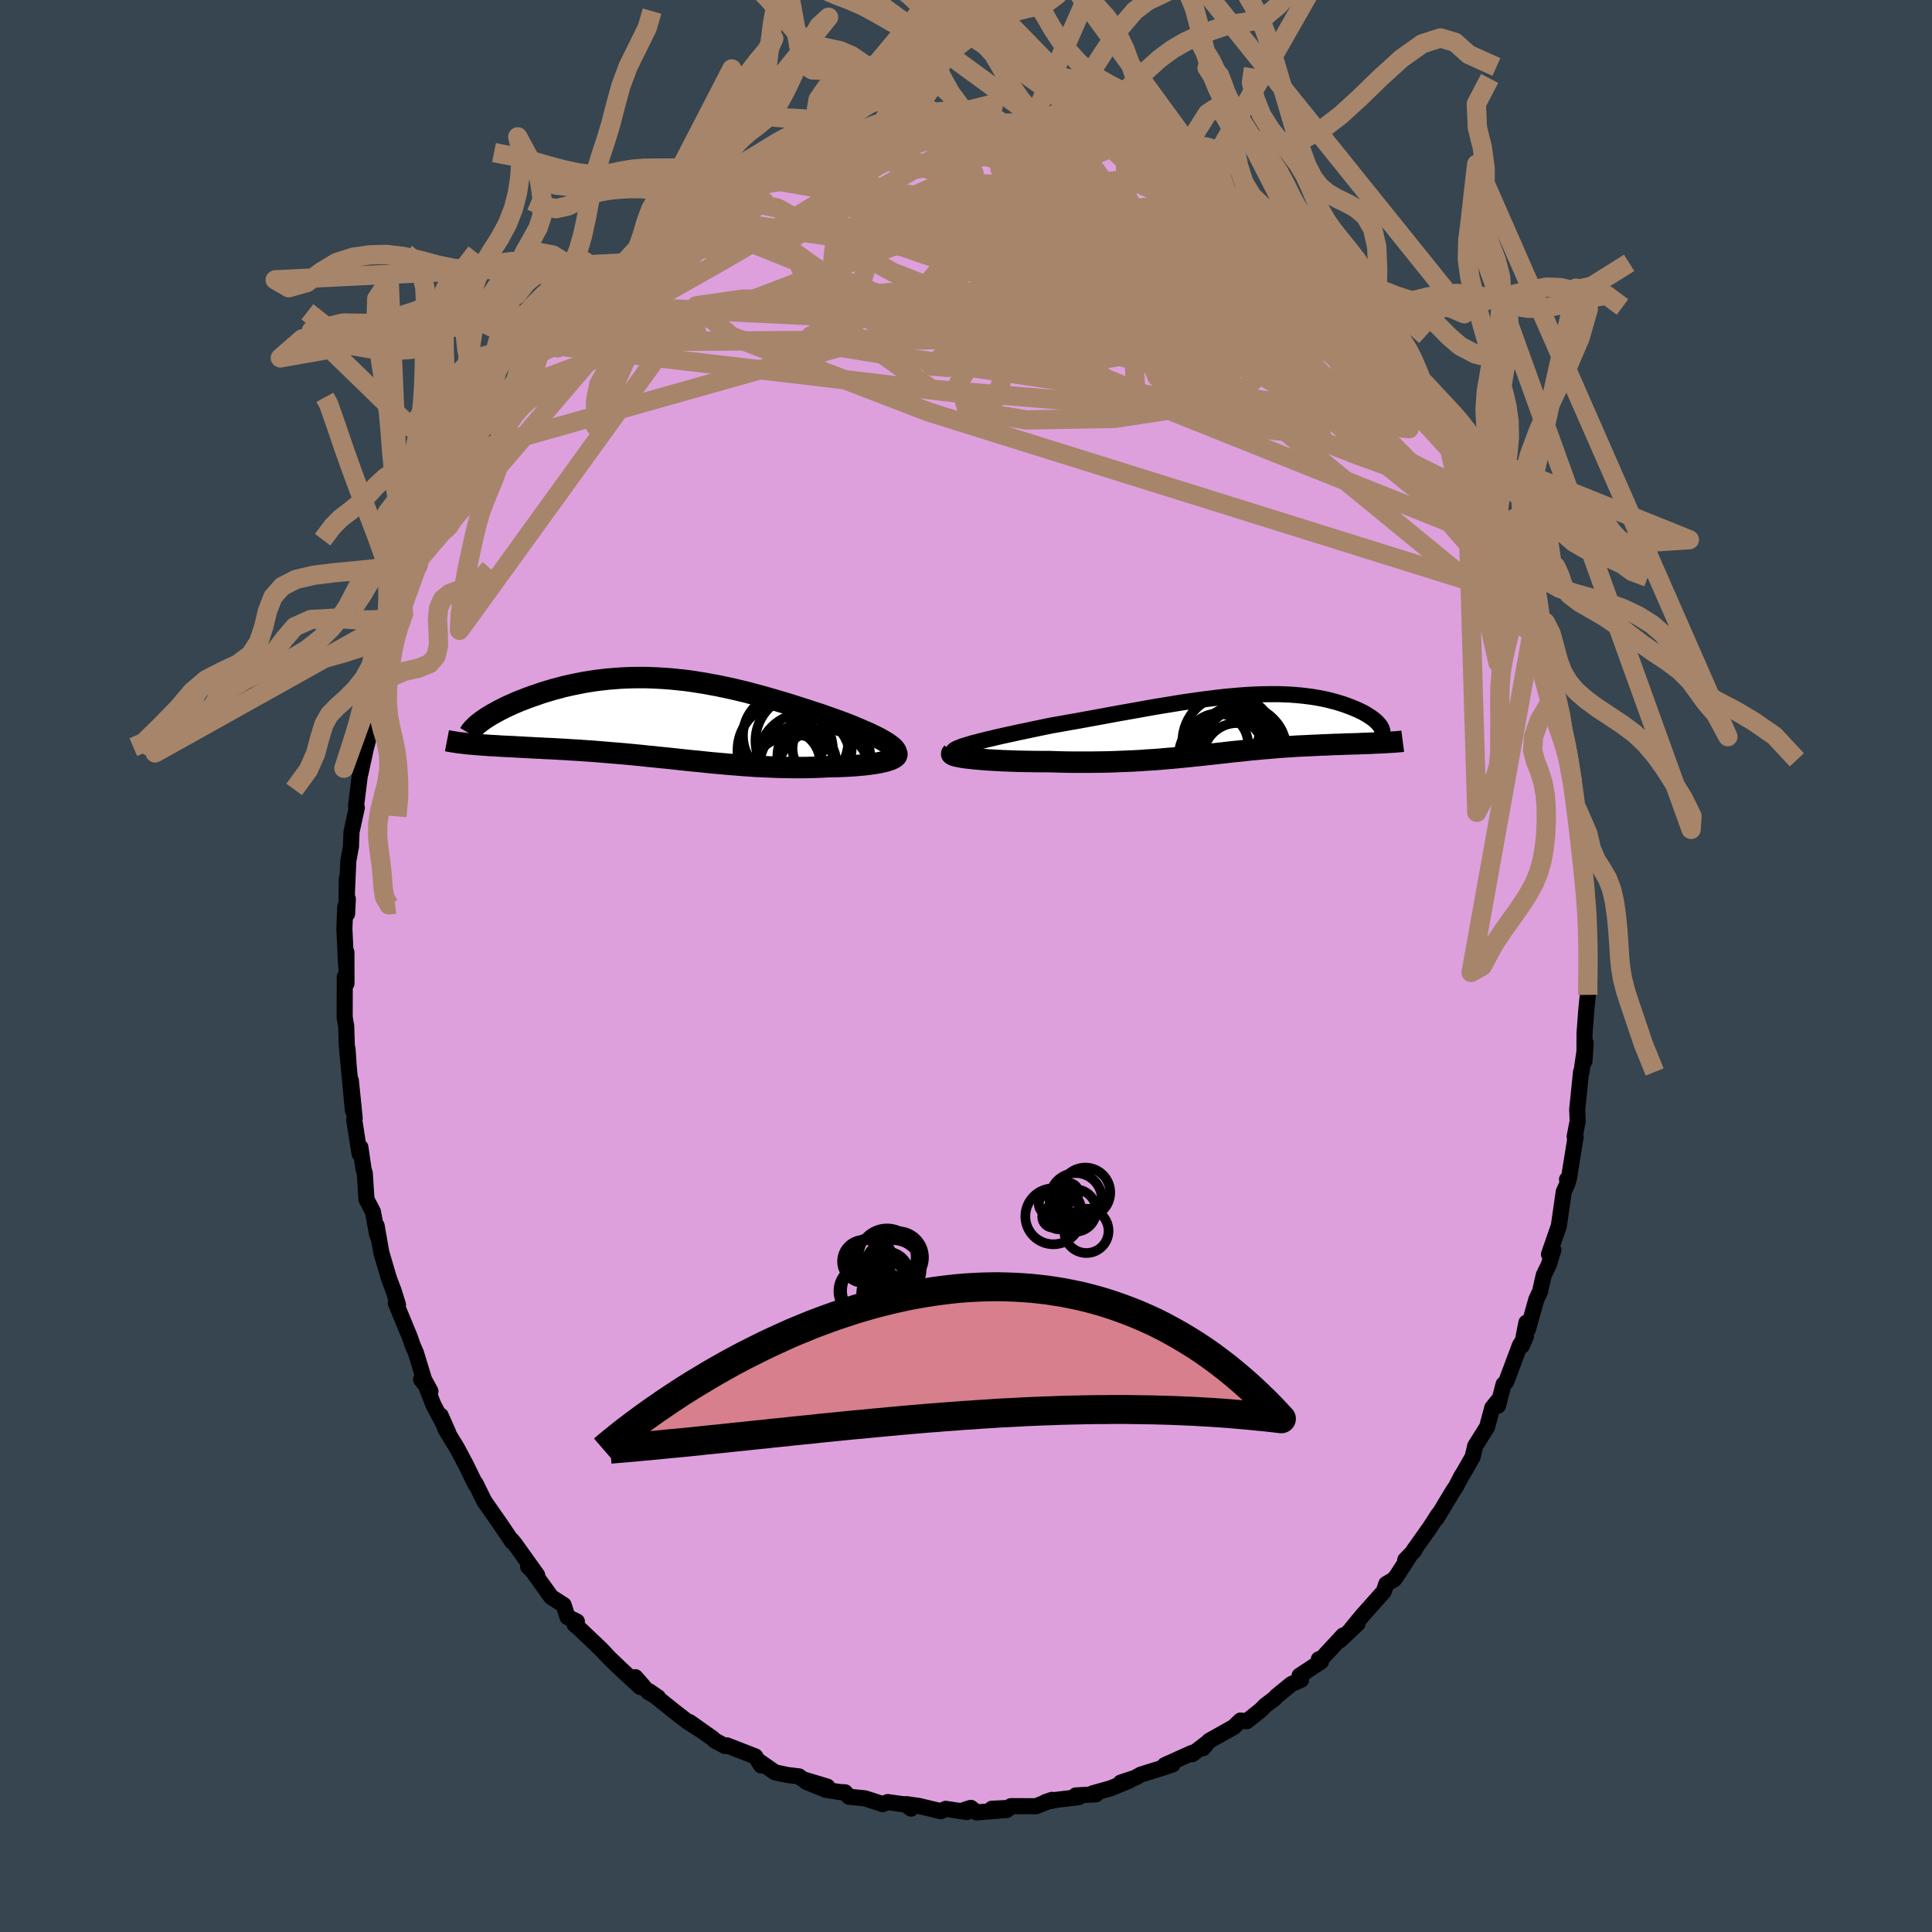 <svg xmlns="http://www.w3.org/2000/svg" width="500" height="500" viewBox="-100 -100 200 200"><defs><clipPath id="c"><path d="m23.39 2.62-.27-.17-.29-.17-.32-.18-.35-.18-.38-.18-.39-.19-.42-.18-.44-.19-.45-.19-.47-.2-.49-.19-.5-.19-.52-.19-.53-.19-.54-.19-.66-.23-.68-.22L15-.84l-.69-.22-.69-.22-.71-.22-.7-.21-.71-.21-.71-.2-.71-.2-.72-.19-.71-.19-.71-.17-.72-.17-.71-.15-.71-.15-.71-.13-.7-.13-.7-.11-.7-.11-.7-.09-.69-.07-.68-.07-.68-.05-.68-.04-.67-.03-.66-.02h-.66l-.65.01-.64.02-.63.03-.62.05-.62.05-.61.07-.59.07-.59.09-.58.09-.56.11-.56.11-.54.12-.53.12-.52.14-.5.13-.5.15-.48.14-.46.15-.45.16-.44.15-.42.15-.4.16-.4.15-.38.16-.36.16-.36.16-.34.16-.32.16-.32.16-.29.16-.29.16-.27.15-.26.16-.24.15-.22.15-.22.15-1.01 2.43.33.03.34.03.35.03.37.02.37.03.39.02.39.02.41.03.42.02.43.02.44.02.45.03.45.02.47.03.47.02.49.03.5.02.51.03.52.02.53.03.54.03.55.03.56.04.56.03.58.04.58.04.59.04.59.05.6.05.61.05.61.05.61.05.62.06.63.06.63.06.63.07.64.06.64.07.64.06.65.07.65.07.65.07.65.07.66.06.66.07.66.07.67.06.67.06.67.06.67.05.67.06.68.04.67.05.68.03.68.03.68.03.68.02.67.01.68.01h.68l.67-.01.67-.02.67-.02.66-.04.52-.01.51-.01.5-.02.49-.02.47-.03.47-.03.44-.04.44-.04.41-.05.39-.05.37-.06.35-.06.33-.07.3-.07.27-.08"/></clipPath><clipPath id="b"><path d="m-27.13 2.07.39-.12.44-.11.46-.12.5-.13.52-.12.54-.13.57-.13.59-.13.61-.13.62-.14.64-.13.65-.14.67-.14.67-.14.69-.14.86-.15.88-.16.87-.15.87-.16.88-.16.87-.16.87-.16.86-.16.85-.15.85-.15.84-.15.83-.15.82-.14.81-.13.79-.13.79-.13.77-.11.76-.11.74-.1.73-.09.72-.09.7-.08.68-.06.67-.06.65-.05.64-.04.63-.03.6-.02.6-.01h1.13l.55.02.52.02.52.04.49.04.48.05.47.06.45.06.43.07.42.08.41.08.39.09.37.1.36.09.35.11.33.1.32.11.3.11.29.11.27.11.26.11.25.11.24.12.23.11.21.12.2.12.19.12.17.11.17.12.15.12.14.11.13.12.11.11.11.12-.13 1.98-.3.01-.32.02-.32.01-.33.01-.34.01-.34.02-.35.01-.36.01-.36.01-.37.01-.37.02-.38.01-.39.01-.39.02-.39.02-.4.01-.41.02-.42.02-.42.02-.43.02-.44.02-.44.02-.44.03-.45.03-.46.03-.46.03-.46.04-.47.04-.47.04-.48.04-.49.05-.49.04-.49.05-.5.06-.51.05-.51.05-.52.06-.53.06-.53.06-.55.06-.55.06-.57.06-.57.06-.59.06-.59.06-.61.06-.62.06-.64.05-.65.06-.66.05-.68.04-.69.05-.71.04-.72.03-.74.03-.75.03-.77.02-.78.01-.79.01h-1.63l-.83-.01-.84-.02-.85-.03h-1.24l-.62-.01-.61-.01-.61-.01-.59-.02-.58-.02-.57-.02-.56-.03-.54-.03-.51-.03-.5-.04-.47-.04-.45-.04-.42-.05"/></clipPath><filter id="a"><feTurbulence baseFrequency=".05" numOctaves="3" result="noise" type="noise"/><feDisplacementMap in="SourceGraphic" in2="noise" scale="2"/></filter></defs><rect width="100%" height="100%" x="-100" y="-100" fill="#36454F"/><path fill="plum" stroke="#000" stroke-linejoin="round" stroke-width="1.667" d="m64.34.75.11.07-.13 1.03.05 1.14-.15 1.48-.19 2.52-.01 2.86.13-1.87-.45 3.08-.03-.1-.31 3.04-.09.84.05 1.2-.31 1.62.1.01-.67 4.17-.22.25.23-.25-.2.71-.37.81-.51 3.55-1.02 2.93.45-.44-.47 1.53-.52 1.07-.39 1.71-.38.81-.87 3.09-.16-.69-.47 2.4.43-1.01-.63.95-1.42 3.79-.27.25-.58 2.22.13-.68-.72.89-.54 2-1.23 1.96-.26 1.12-.82 1.44-.37.61-.54 1.04-.28.41-1.73 2.87.2-.42-.9 1.39-1.68 2.37.08-.01-.94.97.42-.36-1.2 1.86-.37.51-.81.48-.27.79-2.2 2.47-1.16 1.41.66-.57-1.85 1.75.36-.52-2.47 2.66-.06-.19.23.23-2.22 1.47.16.42-1 .44-1.57 1.28-.15.19-.99.75-.47.48-1.45 1.15-.64-.07-.7.67-2.55 1.43-.63.76.41-.54-1.52 1.16.01-.15-2.85 1.28.8-.07-1.32.44-1.98.62-.59.33-1.48.49.9-.2-1.94.79-1.88.53.35.1-2.08.11.31.18-2.27.27-1.19.24.69-.23-1.66.66-2.59-.01-.14.18-1.84.09 1.54.13-3.12.25-.6-.47-.65.2.24.23-2.19-.33-.51.24-2.27-.54-1.31-.19.5.47-.55-.42-1.86-.26-.52.21-1.85-.6-1.64-.16-.41-.46-.57-.03-1.43-.23-2.01-.82 2.17.49-2.55-.77-.38-.29-1.18-.14-1.31-.28-1.49-1.04.07.33-.62-.94-2.93-1.14-.19.07-1.08-.58-.19-.2-2.41-1.7 1.17.83-1.34-.85-1.41-1.09-2.58-2.07.9.62-1-.54-1.35-1.55.51 1.02-2.01-1.86-.07-.07-1.14-1.09-.79-.85-2.44-2.32-.34-.27.23-.32-.28-.14-.69-.32-.4-1.25-1.29-.83-2.1-2.93-.29-.21.94.88-2.3-3.22-.33-.4.03.15-.74-1.11-.43-.64-1.7-2.43-.91-1.85.01.13-.33-.66-.66-1.36-.94-1.77-1.18-1.92-.51-1.44.81 1.84-1.57-2.97-1.15-2.95.85 1.56-.97-1.22.33.07-.86-2.82-.33-.75-.32-.92-1.44-3.49.23.18-.45-1.44-.49-1.3-.58-1.97-.2-.67-.49-2.8.17 1.22-.12-.31-.43-2.35-.67-1.29-.18-2.73-.12-.37-.33-2.29-.09.67-.55-3.51.05-.15-.4-3.92.21 3.1-.63-6.69.08.35.09 1.35-.17-1.82-.06-1.91-.16-.94.01-4.16.18.67-.01-3.24-.03 1.41-.18-3.83.09-2.3.27-.78-.08 1.53-.03-3.61-.02 2.13.18-4.01.28-1.52v-.23l.05-1.25.55-2.51-.08-.2.39-3.13.06-.2.56-2.58.72-2.75-.18.38.07.22.13-1.61.15-1.33 1.18-3.48.24-.89.02-.85.42-.7.34-1.01.8-1.89-.02-.92.45-.97.44-2.12.59-.77.14-.15.34-1.13.94-1.65.48-1.7v.05l1.16-2.89-.06.97 1.33-3.44.55-.4-.47.71 1.73-2.62.51-1.2.63-.5 1.04-2.45.4-.74.33-.38 1.68-2.43-.8 1.54.8-1.45.68-1.18 1.39-1.83.33-.28.07-.24 2.09-1.98 1.86-1.92-.18-.12.38-.78.53-.35.72-.95.12.28 3.2-2.86-.49.49 1.1-.72-.47-.13 2.53-1.93-.59.31 1.47-1.34.24.01 1.58-1.16.97-.79 2.01-1.22.25-.12.87-.82 2.09-.88.59-.24 1.03-.37.18-.19 2.24-.97-.73-.09 1.79-.42.76-.29.69-.25 1.35-.39-1.01.28 2.42-1.02.39-.2 1.2.11 1.07-.46 1.53-.22.96-.54.51.06 3.13-.47-.73.26 1.61-.49.5.29 2.05-.34-.68.17 1.28.08 1.2.05 2.9-.11.42-.22-.75-.02.82.18 2.43.08.36.14 2.44.45-2.14-.5 2.87.53-.05.34 2.23.26.53.35.52-.03 1.49.22 2.32.77.94.46-1.28-.58 1.84.79 1.43.47 1.31.87.47.3.94.24 2.33 1.01-1.84-.56 2.45 1.35.72.09-.43-.28 1.87 1.2-.53-.02 1.75.77 2.45 1.64.64.65.32.59.67.5 1.45.87.31.5.08-.36 1.53 1.17.47 1.05 1.64 1.48-.35-.4 2.8 2.52-.79-.6 1.8 2.22.68.76.61.79 1.27 1.79.24-.52-.03.66 1.23 1.1.99 1.52.57 1.23.69 1.29 1.86 1.86-.62-.71.78 1.87.53.45.56.92 1.04 1.82.73 1.25.09.45.47.84 1.12 1.93-.33.65 1.1 1.72-.22-.5.72 1.16 1.22 3.17 1.07 2.78-.5-1.07.83 1.65.73 2.2-.77-1.29.97 2.27.27.98.9 2.97-.36-1.06.97 3.44.4 1.16-.42-1.26.5 2.05.62 2.88.21.77.29.52-.16.2.48 3.27.04-.13.54 3.3-.1-.65.46 4.16-.07.21.25 2.55-.07-1.25.23 2.37.3 1.16-.04-.1.08 3.6.09 1.33-.02.2-.09 2.88.11.07" filter="url(#a)"/><path fill="#fff" d="m-27.13 2.07.39-.12.44-.11.46-.12.5-.13.52-.12.54-.13.57-.13.59-.13.61-.13.62-.14.64-.13.65-.14.67-.14.67-.14.69-.14.86-.15.88-.16.87-.15.87-.16.88-.16.87-.16.87-.16.86-.16.85-.15.85-.15.84-.15.83-.15.82-.14.81-.13.79-.13.79-.13.77-.11.76-.11.74-.1.73-.09.72-.09.7-.08.68-.06.67-.06.65-.05.64-.04.63-.03.6-.02.6-.01h1.13l.55.02.52.02.52.04.49.04.48.05.47.06.45.06.43.07.42.08.41.08.39.09.37.1.36.09.35.11.33.1.32.11.3.11.29.11.27.11.26.11.25.11.24.12.23.11.21.12.2.12.19.12.17.11.17.12.15.12.14.11.13.12.11.11.11.12-.13 1.98-.3.01-.32.02-.32.01-.33.01-.34.01-.34.02-.35.01-.36.01-.36.01-.37.01-.37.02-.38.01-.39.01-.39.02-.39.02-.4.01-.41.02-.42.02-.42.02-.43.02-.44.02-.44.02-.44.03-.45.03-.46.03-.46.03-.46.04-.47.04-.47.04-.48.04-.49.05-.49.04-.49.05-.5.06-.51.05-.51.05-.52.06-.53.06-.53.06-.55.06-.55.06-.57.06-.57.06-.59.06-.59.06-.61.06-.62.06-.64.05-.65.06-.66.05-.68.04-.69.05-.71.04-.72.03-.74.03-.75.03-.77.02-.78.01-.79.01h-1.63l-.83-.01-.84-.02-.85-.03h-1.24l-.62-.01-.61-.01-.61-.01-.59-.02-.58-.02-.57-.02-.56-.03-.54-.03-.51-.03-.5-.04-.47-.04-.45-.04-.42-.05" filter="url(#a)" transform="translate(27.43 -25.02)"/><path fill="#fff" d="m23.39 2.62-.27-.17-.29-.17-.32-.18-.35-.18-.38-.18-.39-.19-.42-.18-.44-.19-.45-.19-.47-.2-.49-.19-.5-.19-.52-.19-.53-.19-.54-.19-.66-.23-.68-.22L15-.84l-.69-.22-.69-.22-.71-.22-.7-.21-.71-.21-.71-.2-.71-.2-.72-.19-.71-.19-.71-.17-.72-.17-.71-.15-.71-.15-.71-.13-.7-.13-.7-.11-.7-.11-.7-.09-.69-.07-.68-.07-.68-.05-.68-.04-.67-.03-.66-.02h-.66l-.65.01-.64.02-.63.03-.62.05-.62.05-.61.07-.59.07-.59.09-.58.09-.56.11-.56.11-.54.12-.53.12-.52.14-.5.13-.5.15-.48.14-.46.15-.45.16-.44.15-.42.15-.4.16-.4.15-.38.16-.36.16-.36.16-.34.16-.32.16-.32.16-.29.16-.29.16-.27.15-.26.16-.24.15-.22.15-.22.15-1.01 2.43.33.03.34.03.35.03.37.02.37.03.39.02.39.02.41.03.42.02.43.02.44.02.45.03.45.02.47.03.47.02.49.03.5.02.51.03.52.02.53.03.54.03.55.03.56.04.56.03.58.04.58.04.59.04.59.05.6.05.61.05.61.05.61.05.62.06.63.06.63.06.63.07.64.06.64.07.64.06.65.07.65.07.65.07.65.07.66.06.66.07.66.07.67.06.67.06.67.06.67.05.67.06.68.04.67.05.68.03.68.03.68.03.68.02.67.01.68.01h.68l.67-.01.67-.02.67-.02.66-.04.52-.01.51-.01.5-.02.49-.02.47-.03.47-.03.44-.04.44-.04.41-.05.39-.05.37-.06.35-.06.33-.07.3-.07.27-.08" filter="url(#a)" transform="translate(-31.48 -25.67)"/><g fill="none" stroke="#000" transform="translate(27.43 -25.02)"><path stroke-linejoin="round" stroke-width="1.667" d="m-28.63 2.99-.1-.07-.04-.08.03-.08.08-.09.14-.09.18-.09.24-.1.28-.11.32-.1.37-.11.39-.12.44-.11.46-.12.5-.13.52-.12.54-.13.57-.13.59-.13.61-.13.62-.14.64-.13.65-.14.67-.14.67-.14.69-.14.86-.15.88-.16.87-.15.87-.16.88-.16.87-.16.87-.16.86-.16.85-.15.85-.15.84-.15.83-.15.82-.14.81-.13.79-.13.79-.13.77-.11.76-.11.74-.1.73-.09.72-.09.7-.08.68-.06.67-.06.65-.05.64-.04.63-.03.6-.02.6-.01h1.13l.55.02.52.02.52.04.49.04.48.05.47.06.45.06.43.07.42.08.41.08.39.09.37.1.36.09.35.11.33.1.32.11.3.11.29.11.27.11.26.11.25.11.24.12.23.11.21.12.2.12.19.12.17.11.17.12.15.12.14.11.13.12.11.11.11.12.09.11.08.1.07.11.05.1.05.11.03.09.03.1.01.1v.09l-.01.09" filter="url(#a)"/><path stroke-linejoin="round" stroke-width="2.222" d="m-28.85 2.97-.06.06v.06l.06.05.12.06.17.06.22.05.26.05.31.06.35.05.38.04.42.05.45.04.47.04.5.04.51.03.54.03.56.03.57.02.58.02.59.02.61.01.61.01.62.01h1.24l.85.03.84.02.83.01h1.63l.79-.01.78-.01.77-.02.75-.03.74-.03.72-.03.71-.04.69-.05.68-.04.66-.05.65-.06.64-.05.62-.06.61-.06.59-.06.59-.06.57-.06.57-.06.55-.06.55-.06.53-.06.53-.06.52-.06.51-.05.51-.05.5-.06.49-.05.49-.04.49-.05.48-.04.47-.04.47-.04.46-.04.46-.03.46-.03.45-.03.44-.03.44-.02.44-.02.43-.02.42-.02.42-.02.41-.02.4-.01.39-.02.39-.02.39-.01.38-.01.37-.02.37-.01.36-.01.36-.01.35-.01.34-.02.34-.01.33-.01.32-.01.32-.02.3-.01.3-.01.3-.02.28-.01.28-.02.26-.02.26-.01.25-.02.25-.02.23-.02.23-.03" filter="url(#a)"/><circle cx="-.917" cy="3.415" r="4.508" clip-path="url(#b)" filter="url(#a)"/><circle cx="-1.392" cy="2.055" r="3.168" clip-path="url(#b)" filter="url(#a)"/><circle cx=".398" cy="3" r="4.432" clip-path="url(#b)" filter="url(#a)"/><circle cx="-.107" cy="2.285" r="3.782" clip-path="url(#b)" filter="url(#a)"/><circle cx="-.197" cy="1.79" r="4.83" clip-path="url(#b)" filter="url(#a)"/><circle cx="-.732" cy=".555" r="3.706" clip-path="url(#b)" filter="url(#a)"/><circle cx="1.018" cy="2.575" r="4.602" clip-path="url(#b)" filter="url(#a)"/><circle cx=".633" cy="3.38" r="3.512" clip-path="url(#b)" filter="url(#a)"/><circle cx=".308" cy="1.995" r="3.362" clip-path="url(#b)" filter="url(#a)"/><circle cx="1.418" cy="2.535" r="4.298" clip-path="url(#b)" filter="url(#a)"/></g><g fill="none" stroke="#000" transform="translate(-31.48 -25.67)"><path stroke-linejoin="round" stroke-width="2.222" d="m23.96 4.01.15-.11.1-.12.04-.12v-.13l-.04-.14-.09-.14-.13-.15-.16-.15-.21-.16-.23-.17-.27-.17-.29-.17-.32-.18-.35-.18-.38-.18-.39-.19-.42-.18-.44-.19-.45-.19-.47-.2-.49-.19-.5-.19-.52-.19-.53-.19-.54-.19-.66-.23-.68-.22L15-.84l-.69-.22-.69-.22-.71-.22-.7-.21-.71-.21-.71-.2-.71-.2-.72-.19-.71-.19-.71-.17-.72-.17-.71-.15-.71-.15-.71-.13-.7-.13-.7-.11-.7-.11-.7-.09-.69-.07-.68-.07-.68-.05-.68-.04-.67-.03-.66-.02h-.66l-.65.01-.64.02-.63.03-.62.05-.62.05-.61.07-.59.07-.59.09-.58.09-.56.11-.56.11-.54.12-.53.12-.52.14-.5.13-.5.15-.48.14-.46.15-.45.16-.44.15-.42.15-.4.16-.4.15-.38.16-.36.16-.36.16-.34.16-.32.16-.32.16-.29.16-.29.16-.27.15-.26.16-.24.15-.22.15-.22.15-.2.15-.18.14-.17.14-.15.14-.14.14-.13.13-.11.13-.1.12-.08.12-.07.12" filter="url(#a)"/><path stroke-linejoin="round" stroke-width="2.222" d="m24.08 3.4.13.11.08.12.04.11-.02.11-.05.1-.1.1-.14.09-.17.09-.21.09-.24.08-.27.08-.3.07-.33.07-.35.06-.37.06-.39.05-.41.05-.44.04-.44.04-.47.03-.47.03-.49.02-.5.02-.51.01-.52.01-.66.04-.67.02-.67.02-.67.01h-.68l-.68-.01-.67-.01-.68-.02-.68-.03-.68-.03L9.72 5l-.67-.05-.68-.04-.67-.06-.67-.05-.67-.06-.67-.06-.67-.06-.66-.07-.66-.07-.66-.06-.65-.07-.65-.07-.65-.07-.65-.07-.64-.06-.64-.07-.64-.06-.63-.07-.63-.06-.63-.06-.62-.06-.61-.05-.61-.05-.61-.05-.6-.05-.59-.05-.59-.04-.58-.04-.58-.04-.56-.03-.56-.04-.55-.03-.54-.03-.53-.03-.52-.02-.51-.03-.5-.02-.49-.03-.47-.02-.47-.03-.45-.02-.45-.03-.44-.02-.43-.02-.42-.02-.41-.03-.39-.02-.39-.02-.37-.03-.37-.02-.35-.03-.34-.03-.33-.03-.32-.02-.31-.03-.29-.04-.28-.03-.27-.03-.26-.04-.25-.04-.24-.04-.22-.04-.21-.04" filter="url(#a)"/><circle cx="12.764" cy="3.354" r="4.94" clip-path="url(#c)" filter="url(#a)"/><circle cx="13.029" cy="4.599" r="3.338" clip-path="url(#c)" filter="url(#a)"/><circle cx="12.684" cy="1.829" r="4.296" clip-path="url(#c)" filter="url(#a)"/><circle cx="16.754" cy="6.014" r="4.896" clip-path="url(#c)" filter="url(#a)"/><circle cx="13.779" cy="6.684" r="4.928" clip-path="url(#c)" filter="url(#a)"/><circle cx="14.739" cy="4.284" r="4.768" clip-path="url(#c)" filter="url(#a)"/><circle cx="14.489" cy="2.364" r="4.802" clip-path="url(#c)" filter="url(#a)"/><circle cx="16.759" cy="4.064" r="4.81" clip-path="url(#c)" filter="url(#a)"/><circle cx="14.114" cy="4.804" r="3.968" clip-path="url(#c)" filter="url(#a)"/><circle cx="16.584" cy="3.174" r="3.064" clip-path="url(#c)" filter="url(#a)"/></g><g fill="none" stroke="#A7856A" stroke-linejoin="round" stroke-width="2"><path d="m34.31-74.28 1.23 1.16 1.11 1.24 1.12 1.26 1.17 1.31 1.19 1.36 1.18 1.4 1.14 1.4 1.07 1.33.97 1.22.85 1.06.73.89.6.74.48.6.35.46.18.24-.08-.12-.39-.61-.71-1.18M-8.84-86.83l1-.04 1-.04.66.05.37.16.13.27-.11.4-.35.53-.59.67-.87.8-1.21.94L-10.4-82l-2.01 1.28-2.44 1.5-2.9 1.76-3.39 2.05-3.93 2.3-4.46 2.53-4.96 2.77-5.5 3.16" filter="url(#a)"/><path d="M43.97-63.5h.27l.56.71.79 1.15.9 1.34.91 1.36.83 1.25.7 1.04.53.8.37.56.2.32.06.1-.12-.18-.38-.55-.75-1.08-1.12-1.74m4.82 7.66.03.45-.21.41-.66.16-1.18-.26-1.72-.73-2.26-1.13-2.86-1.5-3.52-1.93-4.24-2.49-5-3.17-5.79-3.89-6.61-4.59-7.42-5.26-8.09-5.9" filter="url(#a)"/><path d="m44.18-63.36.86 1.07.27.97-.27.75-.79.46-1.38.12-1.97-.2-2.57-.48-3.16-.72-3.76-.95-4.4-1.21-5.08-1.49-5.81-1.79-6.54-2.13-7.32-2.45-8.13-2.8-9.08-3.14" filter="url(#a)"/><path d="m54.22-47.54-.03.71.07.55-.04.45-.19.43-.43.27-.75-.06-1.14-.51-1.55-1-1.97-1.45-2.39-1.87-2.79-2.25-3.2-2.64-3.62-3.07-4.05-3.54-4.48-4.06-4.95-4.62-5.52-5.2-6.3-5.76m-34.19-.41.71-.28.85-.36.95-.43.98-.45.98-.42.93-.38.88-.33.78-.3.69-.25.58-.22.5-.17.4-.13.29-.06.14-.01-.05.07-.29.15-.58.26-.89.37-1.25.51-1.64.64-1.99.75m7.93-3 1.13-.38 1.16-.32 1.11-.26 1.05-.2.91-.14.75-.08.56-.02.36.04.19.08.02.14-.15.19-.37.23-.64.27-.96.34-1.32.41-1.68.51-2.01.61-2.38.7-2.84.76-3.47.87m37.06-3.04 1.67.74 1.54.8 1.46.84 1.41.87 1.39.89 1.37.91 1.34.91 1.32.91 1.31.93 1.29.92 1.28.92 1.23.89 1.17.82 1.04.71.83.55.56.35.27.12-.02-.1-.28-.4" filter="url(#a)"/><path d="m52.54-50.76-.03.45-.41.42-.97.19-1.64-.21-2.33-.65-3.01-1.02-3.72-1.35-4.45-1.73-5.27-2.22-6.12-2.84-7.04-3.5-7.99-4.13L.6-72.09l-9.8-5.31m-2.13-8.67 1.37-.25 1.41-.2 1.57-.11 1.68-.04 1.72.04 1.73.08 1.75.12 1.76.16 1.77.17 1.76.16 1.7.14 1.57.1 1.38.06 1.18.05 1.02.05.87.06.56.01-.07-.12m28.01 18.75.42.67-.02.55-.6.26-1.22-.02-1.83-.21-2.43-.34-3.05-.51-3.74-.73-4.48-1.06-5.3-1.45-6.2-1.88-7.11-2.27-8.01-2.62-8.93-2.91" filter="url(#a)"/><path d="m14.1-85.55 20.36 19.09 3.35 8.88-12.03-.45L8.1-60.84l-14.53-2.14-7.82-1.26-1.82-.99 2.18-1.1 4.9-1.25 7.11-1.2 8.7-.88 9.01-.4 7.71-.01 5.06.17 1.81.1H29.1l-3.69.18-4.58 1.07-2.93 2.8 1.87 4.76 7.96 5.07 9.08 1.02-2.87-9.06L5.85-87.31" filter="url(#a)"/><path d="m33.92-74.42-42.76 5.93-3.54-.86 5.82.97 4.35.48.91-1.16-.16-1.96 1.6-1.59 4.3-.66 5.67.13 4.74.49 2.34.55.22.6-.38.71.27.49.97-.4.94-1.71.92-2.18 2-.49 2.68 2.66-4.83 2.22-38.18-13.65" filter="url(#a)"/><path d="M42.7-65.29 21.85-77.92l-3.94-.39.46 5.22.78 6.03 1.65 4.38 2.5 1.92 2.26-.37 1.25-2 .42-2.75.39-2.59 1.04-1.76 1.63-.69 1.41.05-.04-.01-2.52-.9-5.09-2.15-6.41-2.93-5.23-2.57-1.32-.98 3.84 1.1 7.32 2.72 7.76 4.36 17.65 14.01" filter="url(#a)"/><path d="m31.48-76.38-9.85 4.83-2.75 6.42 5.7 5.41 3.89 2.49-.78-.41-3.44-2.1-3.25-2.3-1.1-1.4 1.72-.11 3.87.88 4.57 1.1 3.85.69 2.61.22 1.85.31 2 1.07 2.5 1.88 2.29 1.71.72.06-2.03-2.53-5.37-4.93-9.83-6.5-18.17-7.64-31.98-5.14" filter="url(#a)"/><path d="m-41.49-66.57 40.8-3.81-.82-4.01-4.43-.21 2.46.7 7.21-.31 6.72-1.21 2.44-1.33-2.93-1-6.64-.56-6.55-.09-2.25.44 4.13 1.26 8.09 2.3 5.59 2.44.19-.62 21.4-1.84" filter="url(#a)"/><path d="m59.31-33.82-37.4-30.66-22.66-9.76-6.01-2.89 3.32-.42 4.58.51 1.59.55-1.35.28-1.91.3-.42.81 1.4 1.67 2.04 2.52 1.12 2.98-.64 2.86-2.18 2.12-2.68.98-1.7-.14.92-.84 4.82-1.04 8.36-1.19 8.67-1.9 2.73-3.32-11.3-5.64-33.32-5.77" filter="url(#a)"/><path d="m-29.49-77.74 37.28 5.29 18.9 7.33 1.51.52-6.57-2.67-7.15-2.41-4.29-.68-.86 1.02 1.52 1.93 2.48 1.97 2.65 1.64 3.13 1.54 4.43 1.74 5.79 1.74 5.78.83 3.67-1.12.25-3.46-2.56-4.97-3.06-4.44-.96-1.38 3.66 4.56 16.43 18" filter="url(#a)"/><path d="M-50.64-53.45-.19-67.69l16.79-1.52-3.06-.55-8.56-1.15-5.71-1.17-1.64-1.11.14-1.35-.12-1.63-.61-1.56-.01-1.07 1.71-.31 3.63.39 4.71.65 4.49.4 3.3-.17 2.18-.53 2.04-.21 3.06.88 4.27 2.32 4.34 3.35 2.17 3.15-3.24.31-13.84-6.63-28.25-10.41" filter="url(#a)"/><path d="m-26.26-79.87 6.75 1.41 11.98 6.66 17.27 6.79 12.2 3.34 2.98-1.4-4.08-4.32-6.73-4.23-5.87-2.01-3.31.82-.15 3.1 3.23 4.38 6.52 4.53 8.65 3.56 8.27 1.62 4.77-.91-.8-3.26-6.08-4.57-9-4.46-9.72-3.99L.07-78.64l-1.24-8.63" filter="url(#a)"/><path d="m16.42-84.78 1.21 26.85-21.21-1.78-10.73-7.66.64-6.77 5.97-4.52 5.78-2.42 2.75-.99-.41-.33-2.15-.26-2.46-.39-2.18-.32-2.03.15-1.88.97-1.11 1.93.38 2.85L-9.84-74l-.95 3.21-5.29.79-2.35-5.11L3.42-87.39" filter="url(#a)"/><path d="M58.11-37.98-3.86-57.35l-20.43-7.85-3.63-3.14 4.82-.7 9.78.23 11.35.41 9.98.43 7.03.59 3.88.86 1.23 1.09-.73 1.13-2.19.95-3.4.6-4.46.15-5.18-.44-5.09-1.15-3.74-1.91-1.02-2.59 2.55-3.01 6-2.93 8.41-1.88 9.59 1.24 11.68 9.22 26.27 30.27" filter="url(#a)"/><path d="m-39.63-68.49 47.78 2.38 9.28-6.67.39-4.81-1.08-1.9-.75-.01.14.91 1.38 1.56 2.54 2.36 2.65 3.1.84 3.25-2.67 2.53-6.54 1.25H5.39l-8.74-.8-6.12-1.23-2.02-1.55 2.58-1.52 6.57-.06 7.36 3.78-1.79 7.09-46.88-5.52" filter="url(#a)"/><path d="m37.95-70.58-24.58-3.35L3-66.48l-3.72 6.06.84 2.87 6.11 1.02 9.13-.16 8.35-1.26 5.22-1.99 2.21-1.77.95-.52 1.55 1.2 2.85 2.41 3.09 2.23 1.01.41-3.4-2.26-8.92-3.94-13.33-3.24-10.66-2.47 26.56-9.14" filter="url(#a)"/><path d="M56.71-41.34 30.2-68.02 12.34-78.26 2.85-79.5.71-75.97l2.87 4.87 4.7 3.59 3.65.98.97-1.71-1.75-3.51-3.18-4.08-2.89-3.56-1.22-2.36 1.04-.92 3.15.47 4.62 1.59 5.16 2.27 4.5 2.32 2.61 1.82.19 1.33-.95 1.71 1.27 3.31 6.24 4.32 6.14-.3-11.19-15.61" filter="url(#a)"/><path d="m-46.85-59.61 39.94-15.13 12.56-5.1 1.43-1.78-2.33-.88-1.23-.02 1.37 1.18 2.82 2.22 2.34 2.49.38 1.75-2.34.31L3.2-75.7l-5.66-1.97-2.99-2.05 3.19-1.4 10.46.4 16.03 4.28 17.18 9.6" filter="url(#a)"/><path d="m-43.58-64.59 52.37-.31 19.01 4.81-2.08-2.12-8.73-6.29-5.63-5.6.67-2.43 5.66.92 7.78 3.4 7.41 4.69 5.41 4.64 2.17 3.07-2.26.09-7.53-3.45-12.36-6.02-14.74-6.32-13.18-4.38-8.75-1.51-5.61 1.03-5.52 2.63m12.12-17.85.38 2.05 1.07.77 1.13.05 1.12-.18 1.16.03 1.23.33 1.26.47 1.25.46 1.21.44 1.13.56 1.07.75 1 .8.96.67.81.52.14.52.68-.17-1.52.04-1.11-.43-1.04-.76-1.12-.98-1.25-1.18-1.33-1.28-1.35-1.19-1.32-.92-1.26-.54-1.19-.25-1.16-.26-1.17-.58-1.21-1.07-1.26-1.49-1.29-1.58-1.25-1.3-1.18-.73-1.09-.11-1.04.25-1.1.11-1.25-.49-1.39-1.25-1.49-2.03" filter="url(#a)"/><path d="m-4.32-87.47-1.08-.15-1.09-1.09-1.22-.88-1.19-.12-1.12.49-1.08.68-1.06.57-1.05.34-1.01.11-.95-.02-.91-.08-.87-.08-.86-.05-.88-.04-.92-.06-.97-.13-1-.19-1.03-.26-1.04-.31-.99-.32-.77.09" filter="url(#a)"/><path d="m15.29-113.86-2.13.42-1.42.04-1.16.65-1.12 1.23-1.18 1.48-1.23 1.58-1.23 1.68L4.64-105l-1.14 1.74-1.13 1.54-1.15 1.22-1.16.98-1.12.98-1.03 1.28-.95 1.75-.88 2.16-.85 2.24-.88 1.9-.98 1.29-1.17.75-1.04.34.91-1.87 1.22-.21 1.05.01.95-.44.9-1.22.9-1.95.94-2.31 1-2.1L.1-98.39l1.09-.75 1.08-.22h1.05l1.05-.04 1.07-.28 1.1-.6 1.13-.95 1.14-1.21 1.15-1.27 1.19-1.09 1.25-.73 1.29-.47 1.31-.68 1.44-1.76 2-3.5m44.78 95.58 1.14 2.63.38 1.6.48 1.13.61.96.58 1 .43 1.13.29 1.28.2 1.38.14 1.43.1 1.41.08 1.33.12 1.25.2 1.2.32 1.24.46 1.42.6 1.76.77 2.29 1.17 2.89M-9.8-86.29l1.02.71 1.08-.31 1.08-.25.99-.04.93.05.87.11.86.21.88.36.92.48 1 .48 1.01.38.95.25.81.19.71.28.76.5.96.73.77.84" filter="url(#a)"/><path d="m-12.4-85.61.77-3.15 1.17-.5 1.14-.89 1.1-1.22 1.07-.94 1.04-.45 1.01-.17.98-.19.99-.41 1-.67 1.04-.83L0-95.89l1.1-.79 1.07-.7 1.05-.6 1.02-.5 1.04-.39 1.06-.26 1.06-.24 1.03-.4 1.01-.76 1.11-1.13 1.38-1.1 1.95-.61-8.2 18.58-1.62-.3-.81-.27-.65-.19-.81-.14-.99-.09-1.04-.06-1.01-.07-.94-.1-.89-.11-.89-.11-.91-.06-.95-.01-1.02.04-1.08.05-1.12.06-1.14.09-1.14.14-1.15.16-1.12.04-1.8.94-.35-2.24.44-2.68.86-1.24 1.06-.42 1.13-.38 1.12-.61 1.14-.71 1.14-.59 1.15-.46 1.1-.53 1.03-.84.96-1.2.89-1.4.85-1.37.81-1.41.9-1.71 1.2-1.96-16.78 20.14.74-.36.64-.25.83-.28.95-.3 1.02-.32 1.06-.37 1.08-.41 1.09-.42 1.1-.39 1.07-.32 1.03-.23.99-.16.94-.11.91-.08.9-.07.95-.06 1.06-.05 1.19-.06 1.2-.1.8-.21-.15-.25-20.09 5.05-.89.33-.82.53-.71.79-.7.86-.77.76-.84.66-.89.67-.91.77-.92.88-.94.91-.95.89-.96.85-.93.79-.88.76-.82.73-.75.72-.69.73-.63.76-.58.83-.54.96-.59 1.13-.66 1.25-.66 1.15-.46 1.01 15.94-19.01-.14.26-.79.37-.92.26-1.03.11-1.15-.02-1.25-.1-1.31-.09-1.33-.02-1.36.03-1.37.03h-1.35l-1.3.02-1.2.09-1.1.18-1.06.22-1.09.15-1.18-.01-1.34-.18-1.52-.33-1.67-.45-1.68-.49-1.46-.37-1.18-.22-1.09-.22" filter="url(#a)"/><path d="m-21.5-82.37-.46.14-.81.22-1.01.34-1.1.4-1.15.4-1.2.35-1.27.22-1.33.08-1.35-.06-1.31-.11-1.23-.08h-1.14l-1.08.06-1.04.11-1.02.18-1.01.33-1.04.53-1.14.58-1.27.28-1.33-.28-1.22-.53" filter="url(#a)"/><path d="m-21.68-82.18-.99.15-1.14.14-1.27.03-1.35-.16-1.4-.22-1.41-.14h-1.39l-1.32.08-1.23.12-1.15.15-1.08.19-1 .23-.95.29-.91.32-1 .27-1.33.09-1.84-.2-1.74-.96" filter="url(#a)"/><path d="m-21.68-82.18.61-.52.77-.77.76-.65.77-.52.76-.54.73-.6.71-.65.73-.69.77-.74.85-.75.93-.74 1.01-.64 1.09-.52 1.13-.41 1.16-.4 1.15-.49 1.09-.64 1.03-.81.99-.91.96-.95.84-.94.11-1.08-23.78 17.39-.77-4.32.31-2.66.96-.94 1.24.19 1.21.44h1.03l.81-.8.58-1.68.42-2.43.34-2.85.35-2.76.41-2.27.41-1.96.36-2.74 1.02-4.43" filter="url(#a)"/><path d="m62.78-19.01-.16-.75-.21-1.2-.25-1.09-.32-1.06-.37-1.1-.39-1.14-.35-1.14-.33-1.13-.31-1.14-.32-1.16-.35-1.2-.36-1.21-.38-1.2-.37-1.14-.36-1.06-.39-1-.42-.98-.49-1.04-.55-1.21-.64-1.43-.69-1.55-.61-1.22-.18-.19-83.47-33.39.61-2.38.75-1.89 1.03-.72 1.11-.47 1.02-.69.91-.88.84-.87.83-.73.83-.62.8-.66.77-.82.71-1.02.65-1.2.61-1.29.58-1.29.64-1.26.74-1.35.84-1.43.99-.9-18.55 22.96 1.1-.89.99-.62 1.07-.65 1.13-.67 1.12-.64 1.09-.59 1.07-.54 1.03-.49 1-.45.94-.4.89-.37.85-.35.83-.31.83-.26.85-.19.88-.15.92-.16 1.08-.21" filter="url(#a)"/><path d="m-32.19-75.56-.27 3.92-.5 1.22-.58.68-.74.62-.74.81-.55 1.11-.31 1.36-.15 1.41-.21 1.22-.44.93-.67.87-.67 1.21-.34 1.76.06 1.82-.06.73 18.46-40.12-.8 1.29-.83.99-.76.98-.76 1.02-.76 1.12-.74 1.31-.74 1.49-.76 1.6-.81 1.55-.89 1.4-.94 1.23-.97 1.14-.91 1.15-.79 1.22-.67 1.26-.59 1.2-.63 1.06-.7.93-.3.57 10.01-19.36.1 2.36-.47 1.59-.76 1.33-.87 1.34-.89 1.33-.93 1.25-.98 1.12-1.03 1.01-.98.97-.87 1-.68 1.14-.51 1.34-.43 1.48-.49 1.38-.22.72-1.1.72-.6.22-1.15.77-1.07.54-1.07.13-1.2-.23-1.45-.49-1.67-.56-1.75-.41-1.67-.12-1.5.2-1.4.35-1.44.23-1.59-.05-1.74-.35-1.81-.49-1.78-.41-1.73-.21-1.73.04-1.75.25-1.71.55-1.55.93-1.51 1.14-1.89.53-1.4-.81 36.16-1.75 1.42.87.86-.26.92-.24.92-.27.89-.42.92-.48 1.02-.39 1.14-.24 1.18-.18 1.15-.27 1.07-.4 1-.45.97-.3.99.03 1.04.42 1.05.7 1.03.77.99.72.96.68.95.65.93.43 1.06.49" filter="url(#a)"/><path d="m-38.06-70.41 1.94-1.74.87-.83.63-.66.62-.69.67-.75.72-.79.77-.82.84-.83.92-.83 1-.81 1.04-.78 1.06-.73 1.06-.69 1.04-.65.99-.61.96-.57.9-.54.86-.52.83-.51.82-.5.84-.46.86-.44.91-.47 1.08-.51" filter="url(#a)"/><path d="m-38.18-70.69-1.47-.78-1.56-1.17-1.57-.96-1.47-.28-1.29.41-1.13.86-.98 1.05-.85 1.12-.75 1.12-.76.98-.92.66-1.2.2-1.49-.18-1.62-.24-1.54.03-1.41.46-1.51.6-2.03.29-2.76-.04-3.27.79 10.35 10.05 1.45-2.1 1.25-1.21 1.06-1.05.91-1.04.86-.91.91-.66.97-.41.99-.31.96-.34.93-.49.88-.66.88-.81.88-.92.95-.99 1.04-.93 1.07-.76.89-.57.61-.44 1.02.58-.65.11-1.42-.88-1.89-1.03-1.6-.07-1.09.9-.91 1.18-1.09.82-1.41.24-1.56-.13-1.43-.09-1.09.28-.72.76-.55 1.11-.65 1.18-1 .96-1.48.56-1.95.14-2.27-.2-2.37-.41-2.32-.48-2.37-.13-2.26 1.97 31.35-5.54.05-.28.32-.46.53-.53.73-.55.88-.55.93-.53.91-.5.85-.5.81-.49.79-.5.8-.51.83-.55.87-.57.95-.6 1.01-.59 1.08-.58 1.1-.52 1.1-.47 1.11-.44 1.1-.41 1.04-.36.98-.12-22.72 14.51-.43.06-1.2-.21-1.75-.52-1.98-.81-1.99-.98-1.85-.87-1.63-.49-1.36.05-1.14.56-1.02.93-1.1 1.07-1.55.75-2.37-.02-3.04-.94-2.19-1.71m24.53 3.37 1.39.36 1.12-1.18.96-1.12.84-.72.76-.39.8-.17.91-.07h1.05l1.14.02 1.12-.02.98-.1.86-.1.95.12 1.14.48.47.3-23.27 32.19.07-1.63.15-1.07.13-1.02.16-1.12.22-1.19.25-1.23.27-1.26.28-1.25.3-1.24.35-1.19.42-1.14.45-1.12.48-1.15.46-1.25.4-1.37.33-1.46.28-1.48.27-1.4.3-1.22.36-.97.47-.74.62-.68.8-.99.63-2.15" filter="url(#a)"/><path d="m-45.37-62.24 1.07-1.12.97-.47 1.09-.49 1.11-.68 1.03-.75.89-.64.81-.47.84-.27.94-.08 1.07.04 1.18.14 1.21.22 1.16.28 1.09.33 1.04.32 1.01.24.94.09.99-.33m-5.57-32.97-.5 1.73-.99 2.01-.98 1.98-.76 2.04-.56 2.05-.49 1.9-.5 1.66-.5 1.51-.46 1.5-.4 1.63-.35 1.76-.34 1.79-.37 1.69-.43 1.48-.5 1.23-.61 1.01-.74.86-.89.82-.98.88-.98.99-.91 1.01-.94.84-.9.99 1.53 4.43" filter="url(#a)"/><path d="m-66.6-44.13 1.04-1.39.85-.85.9-.68.93-.76.92-.91.89-.97.97-.9 1.14-.73 1.28-.58 1.28-.54 1.13-.64.91-.83.76-.99.75-1.05.89-.98 1.07-.81 1.19-.64 1.19-.55 1.13-.72 1.33-1.5" filter="url(#a)"/><path d="m-47.73-58.72.86-1.31.3-.74.29-.95.45-1.1.63-1.05.76-.96.86-.93.9-1.02.84-1.13.71-1.15.55-1.06.41-.89.38-.73.32-.65.04-.54-8.3 14.21-.4.58-.6.96-.79 1.06-.97.94-1.08.78-1.1.67-.98.7-.79.86-.6 1.06-.47 1.21-.42 1.28-.44 1.27-.5 1.19-.58 1.1-.65.98-.72.87-.76.82-.77.84-.75.93-.71 1.02-.66 1.13-.93 1.38" filter="url(#a)"/><path d="m-49.5-55.15.57-2.03-.01-1.91.07-1.53.35-1.03.47-.85.38-1.08.21-1.5.1-1.84.13-1.95.31-1.88.54-1.7.71-1.5.74-1.3.63-1.16.39-1.17.07-1.46-.23-1.8-.22-1.09-2.11-3.9.31 1.31v1.46l-.11 1.47-.23 1.55-.42 1.64-.64 1.62-.81 1.49-.86 1.35-.78 1.3-.65 1.34-.49 1.38-.4 1.35-.28 1.34-.11 1.48.19 1.86.48 2.34.55 2.55.25 2.29-.12 1.75-.12 1.51-3.08 4.78-.83 1.88-.65 1.17-.59 1.1-.54 1.08-.5 1.02-.48.99-.47 1.01-.46 1.04-.44 1.1-.41 1.13-.39 1.15-.39 1.14-.39 1.16-.41 1.2-.44 1.26-.45 1.34-.43 1.37-.38 1.28-.3 1.1-.24.93-.29 1-.47 1.5-.73 2.25 16.44-45.32-.52 1.21-.26.96-.16 1-.24 1.11-.34 1.21-.39 1.33-.42 1.42-.44 1.45-.5 1.38-.55 1.25-.57 1.1-.56 1.05-.51 1.09-.46 1.19-.44 1.25-.39 1.2-.17.76-.48 1.7-.99 1.11-.65.85-1.01.5-1.46.31-1.78.24-2.02.21-2.14.2-2.1.26-1.85.43-1.43.73-.95 1.08-.56 1.43-.39 1.62-.51 1.58-.86 1.34-1.31.98-1.63.76-1.67.86-1.48 1.27-1.41 1.67-1.77 1.81-2.4 2.36" filter="url(#a)"/><path d="m-55.36-44.13 1.05-.68.79-.75.63-.98.61-1.04.62-.99.63-.98.61-1 .58-1.08.59-1.15.6-1.15.62-1.12.63-1.04.63-.92.65-.77.68-.64.73-.54.79-.51.85-.53.88-.57.89-.65.98-.8 1.24-1.13 1.71-1.45-18.93 22.12-1.15-3.03-1.07-2.59.04-1.56.5-1.22.51-1.24.4-1.34.31-1.41.26-1.48.21-1.63.14-1.83.07-2.03.03-2.15.05-2.11.07-2.04-.09-2.12-.61-2.33L-58-73.8m1.36 32.45-.53.26-1.49.21-1.93.17-1.5.51-.87.92-.57 1.11-.59 1.11-.72 1.05-.89 1.05-1.1 1.09-1.36 1.08-1.62.98-1.74.83-1.64.68-1.45.68-1.36.86-1.5 1.22-1.3 1.53.55 1.41" filter="url(#a)"/><path d="m-56.78-41.2-.56-1.1.17-1.2.44-1.25.33-1.39.21-1.48.25-1.43.37-1.32.46-1.23.46-1.24.39-1.35.26-1.55.13-1.8v-2.01l-.07-2.15-.08-2.13-.01-1.94.16-1.59.34-1.19.46-.96.47-1.12.6-1.57 1.29-1.68m-7.55 36.54-.59.87-1.45.61-2.33.05-2.75-.19-2.43.13-1.68.75-1.08 1.26-1.01 1.35-1.4 1.04-1.89.63-2.05.48-1.69.8-1.09 1.4-.81 1.87-1.53 1.85-4.16 1.78" filter="url(#a)"/><path d="m-58.24-36.42-2.3.49-.76.9.02 1.22.03 1.34-.34 1.37-.72 1.32-.93 1.18-.99.98-.9.8-.77.8-.57 1.01-.42 1.38-.44 1.64-.74 1.68-1.48 2.03" filter="url(#a)"/><path d="m-58.24-36.42-.09-1.11.06-1.3.05-1.36.03-1.31-.04-1.36-.12-1.49-.21-1.66-.25-1.79-.26-1.86-.22-1.89-.18-1.89-.14-1.9-.18-1.93-.27-2.06-.37-2.25-.38-2.46-.26-2.57.07-2.46 1.28-1.9 1.48 34.55-1.03 1.22-.81.89-1 .68-1.45.61-1.95.63-2.31.64-2.47.58-2.52.41-2.35.3-1.84.48-1.09.99-.6 1.56-.98 1.78-2.23 1.56-3.07 2.03 25.7-14.36-.37-1.31-.19-1.49-.04-1.44-.04-1.38.05-1.31.26-1.21.44-1.15.55-1.14.54-1.19.51-1.23.48-1.26.49-1.23.52-1.19.57-1.17.58-1.2.56-1.31.51-1.43.45-1.53.42-1.55.36-1.53.3-1.43.19-1.24.13-.88.41-.82" filter="url(#a)"/><path d="m-58.91-15.49.18-2.06-.01-1.66-.1-1.6-.18-1.42-.24-1.21-.27-1.13-.24-1.22-.13-1.39.01-1.52.15-1.51.22-1.35.21-1.16.22-1.05.32-1.14.53-1.51-1.14 2.9-.46-1.71-.05-1.58.05-1.48-.01-1.49-.21-1.59-.32-1.64-.19-1.53.15-1.32.52-1.1.76-.99.8-1.01.69-1.13.53-1.26.42-1.35.37-1.38.37-1.39.34-1.49.24-1.72.09-1.98-.01-2.19-.01-2.2.17-1.97.58-1.68 1.09-2.29-6.33 38.17.33-.84.27-1.15.15-1.33-.03-1.47-.26-1.61-.44-1.71-.57-1.77-.66-1.84-.75-1.97-.85-2.17-.88-2.36-.87-2.43-.83-2.44-.79-2.25-.39-.71" filter="url(#a)"/><path d="m-59.82-31.97.15 1.83-.61 1.78-.41 1.49-.02 1.25.3 1.19.39 1.26.26 1.37.02 1.44-.23 1.44-.36 1.42-.35 1.38-.21 1.35-.02 1.35.14 1.33.19 1.34.14 1.31.08 1.23.17 1.07.45.81.64-.07" filter="url(#a)"/><path d="m-61.24-27.6 1.35-2.13 1.68-.75 1.55-.36 1.15-.47.66-.79.24-1.11-.03-1.31-.07-1.34.11-1.19.42-.93.76-.6 1.04-.37 1.15-.41 1.03-.77.92-1.03m111.2 17.52-.36-2.27-.29-1.32-.23-.97-.26-1.01-.28-1.16-.29-1.27-.27-1.33-.23-1.33-.19-1.26-.16-1.16-.15-1.08-.18-1.04-.23-1.08-.33-1.27-.53-1.82-.87-2.77" filter="url(#a)"/><path d="m64.37 2.99-.01-1.01.02-.96.01-1.08v-1.22l-.02-1.32-.04-1.38-.06-1.38-.09-1.31-.1-1.23-.12-1.18-.12-1.16-.13-1.2-.14-1.29-.16-1.38-.18-1.46-.19-1.48-.2-1.45-.2-1.38-.2-1.26-.19-1.11-.21-1.03-.28-1.21-.46-2.03" filter="url(#a)"/><path d="m61.22-27.31-.92.28-.96 1.62-.59 1.69-.09 1.38.28 1.12.42 1.06.36 1.14.24 1.27.1 1.38.01 1.42-.07 1.43-.15 1.36-.23 1.29-.34 1.19-.47 1.15-.63 1.14-.77 1.19-.89 1.26-.95 1.32-.86 1.31-.67 1.22-.59 1.1-1.16.66 6.55-36.45.3-.44.84.65.6 1.2.38 1.38.35 1.33.44 1.2.62 1.05.8.95 1.02.89 1.19.87 1.3.86 1.31.87 1.23.92L70.33-23l1.02 1.2.97 1.35.95 1.5 1 1.64.88 1.79-.09 1.38-22.23-61.63 1.16 1.55.71 1.94.59 1.93.55 1.74.35 1.71.03 1.84-.24 2.04-.36 2.14-.31 2.1-.18 1.97v1.77l.2 1.52.43 1.25.64 1 .76.86.72.89.52 1.1.28 1.44.12 1.81-.04 2.07-.3 2.12-.49 1.75.14 1.25" filter="url(#a)"/><path d="m57.28-39.63 3.31-2.5-.27-1.77-1.26-1.32L58-46.38l-.52-1.24-.03-1.47.3-1.74.57-2.06.91-2.46 1.3-2.92 1.57-3.33 1.47-3.44.85-2.96-.15-1.85-1.11-.32-6.45 28.83-.92-2.28-.5-1.34-.19-1.19.06-1.38.25-1.66.35-1.84.32-1.87.17-1.8-.03-1.66-.21-1.54-.33-1.42-.4-1.34-.44-1.29-.46-1.31-.46-1.42-.45-1.56-.46-1.68-.46-1.72-.41-1.73-.24-1.79.05-1.97.28-2.26.29-2.6.35-3.01 26 59.26-1.27-2.35-1.01-1.17-.77-1.06-.84-1.16-1.11-1.11-1.31-.98-1.35-.89-1.27-.89-1.21-.92-1.23-.93-1.31-.89-1.38-.81-1.3-.75-1.04-.79-.64-.91-.34-1.03-.44-.97-1.13-.73-2.16-.67-2.27-1.76" filter="url(#a)"/><path d="m54.77-45.67.81 1.69.82 1.94.63 1.59.48 1.26.39 1.07.34 1 .33 1.03.34 1.09.36 1.16.36 1.22.36 1.24.35 1.21.32 1.17.3 1.15.28 1.15.29 1.18.27 1.19.26 1.15.22 1.09.18 1.11.18 1.22.14.75" filter="url(#a)"/><path d="m54.99-45.17 1.96-1.25 1.1.87.44 1.83.38 1.74.58 1.31.84.92 1.15.65 1.44.49 1.66.46 1.76.52 1.72.63 1.6.76 1.4.88 1.14.98.85 1.11.62 1.23.59 1.31.8 1.26 1.18 1.1 1.57.95 1.81.94 1.94 1.15 2.16 1.49 2.33 2.5m-31.79-26.2-.21-2.06-.07-1.54.05-1.6-.04-1.62-.14-1.6-.08-1.67.14-1.91.38-2.2.52-2.45.47-2.56.23-2.43-.12-2.11-.44-1.75-.58-1.51-.47-1.58-.18-1.89.05-2.23.01-2.32-.29-2.16-.51-2.05-.11-2.46 1.38-2.64" filter="url(#a)"/><path d="m54.22-47.54.03.85.34.9.46 1.04.53 1.3.51 1.46.4 1.48.24 1.42.06 1.37-.13 1.36-.28 1.41-.36 1.47-.35 1.5-.26 1.48-.12 1.4-.03 1.31v1.23l.01 1.17-.01 1.17v1.19l-.02 1.21-.13 1.16-.34 1.11-.72 1.32-1.17 2.32-1.07-36.1.95.56 1.26.09 1.29.2 1.15.44 1 .61 1.02.64 1.28.59 1.64.52 1.85.59 1.68.78 1.22 1.03.81 1.11.87.89 1.4.33 2.18-.28 3.47-.22-24.11-9.7-.82-.48-.57-.72-.49-.84-.55-.92-.65-.98-.74-1.05-.75-1.06-.74-1.02-.72-.93-.69-.84-.69-.77-.71-.77-.74-.8-.78-.85-.81-.9-.84-.92-.86-.89-.9-.86-.92-.82-.94-.79-.93-.77-.84-.63-.46-.18 16.58 17.87 1.1.65 1.02.89.99.75 1.07.56 1.15.46 1.11.49.99.62.84.8.74.98.73 1.17.82 1.28.98 1.23 1.18 1.02 1.33.76 1.35.54 1.26.45 1.07.51 1.01.74 1.62.61" filter="url(#a)"/><path d="m49.68-55.2.35.85.32 1.3.42 1.3.54 1.11.59.97.55.94.47 1.01.36 1.08.29 1.17.27 1.27.27 1.37.29 1.47.28 1.52.21 1.47L55-37l.01 1.23-.05 1.1-.03 1.01.04 1.07.1 1.19-5.39-23.8.89.28.93.69.93.83.89.8.86.75.8.77.74.83.73.87.85.81 1.12.71 1.49.61 1.79.55 1.87.59 1.66.69 1.27.81.93.83.8.72.68.63.58 1.48-21.83-17.27-.26-1.71-.53-1.46-.57-1.33-.56-1.1-.56-.89-.62-.78-.67-.78-.72-.88-.75-.98-.77-1.05-.78-1.1-.78-1.15-.76-1.18-.76-1.21-.78-1.19-.81-1.1-.79-.82-.43-.29 8.42 13.86 1.07 1.15.93 1.22.85 1.17.79 1.09.71 1 .63.93.59.91.58.92.61.96.63.97.63.98.62.98.6.98.57.97.54.97.53.97.52 1.02.56 1.13.65 1.37.75 1.62.68 1.49.07.23" filter="url(#a)"/><path d="m29.76-92.91-.21 1.45.38 1.69.67 1.68.93 1.49 1.03 1.29.98 1.16.84 1.12.69 1.16.56 1.22.52 1.23.54 1.18.62 1.09.72 1.02.79.99.83 1.02.83 1.08.77 1.2.66 1.36.54 1.55.44 1.65.41 1.54.43 1.18.35.73.1.47" filter="url(#a)"/><path d="m28.17-102.12 1.6 2.76.81 1.62.55 1.41.52 1.65.58 1.95.64 2.16.65 2.2.62 2.11.59 1.88.58 1.57.63 1.22.7.91.81.67.91.53 1.01.48 1.03.57.96.83.74 1.29.42 1.87.1 2.44-.08 2.7.04 2.46.45 1.82.94 1.52-19.01-29.48 1.29.78.44 1.17.45 1.25.52 1.16.57 1.07.66 1.09.73 1.18.8 1.32.82 1.38.82 1.35.79 1.21.73 1.08.67.98.63.95.6.95.63.97.7.94.8.91.85.92.85.96.81 1.08.73 1.24.63 1.5.61 1.46" filter="url(#a)"/><path d="m39.61-69.06 1.43 1.49 1.13.84 1.13.41 1.33-.11 1.55-.56 1.69-.69 1.75-.52 1.84-.32 2.03-.3 2.27-.47 2.33-.59 2.02-.4 1.48.06 1.23.3 1.98-.46 3.85-2.41" filter="url(#a)"/><path d="m39.61-69.06 1.75.99 1.59.2 1.77-.49 1.64-.54 1.43-.35 1.42-.24 1.51-.13 1.55.06 1.52.32 1.46.48 1.47.44 1.52.24 1.63-.05 1.86-.33 2.22-.59 2.37-.39 1.64 1.22" filter="url(#a)"/><path d="m40.4-68.46.01.23.69.89.82.94.8.86.72.77.68.73.69.76.73.82.8.88.84.92.86.92.83.89.79.84.75.81.71.82.69.88.67.97.66 1.03.63 1.02.62.94.72.96 1.13 1.27-18.29-21.27-.5-2.77-.37-2.14-.69-.93-.75-.53-.69-.62-.62-.87-.6-1.12-.65-1.32-.74-1.39-.86-1.28-.94-1.07-.95-.87-.85-.77-.72-.83-.59-1.01-.5-1.22-.43-1.44-.45-1.55-.7-1.45-.95-1.5 11.91 23.2-.63-1.04-.69-.74-.65-.54-.65-.53-.69-.58-.78-.62-.86-.67-.95-.72-1-.73-.98-.73-.92-.69-.82-.63-.74-.56-.7-.52-.67-.49-.69-.48-.73-.49-.79-.49-.87-.51-.94-.53-1.07-.58-1.25-.65 17.6 12.47.78.87.95.71 1.04.6 1.19.39 1.3.23 1.31.23 1.21.35 1.08.48.97.52.88.52.83.56.8.67.86.84.96.97 1.14.98 1.56.83 2.45.6" filter="url(#a)"/><path d="m34.23-73.92.63-.19.94.42.93.77.98.74 1.09.55 1.15.45 1.17.44 1.16.47 1.16.48 1.14.43 1.1.36 1.02.28.97.19 1.06.13 1.32.23 1.53.65-35.22-43.78 1.63 2.51 1.2 2.88.88 1.99.88.99.97.7.93 1.17.79 1.89.64 2.4.56 2.41.58 2.02.62 1.52.6 1.22.51 1.28.39 1.59.3 1.91.37 1.98.57 1.77.86 1.4 1.07 1.01 1.07.67.76.62-.07 2.08m-.99-1.09.14 1.31.56.81.68.58.71.45.71.49.72.68.71.87.73 1 .73 1.07.72 1.12.67 1.19.63 1.24.61 1.24.63 1.13.64.96.58.78.48.65.4.66.55 1.09" filter="url(#a)"/><path d="m47.58-65.23-.88-.8-.67-.41-.76-.35-.88-.48-.95-.61-.97-.73-.97-.79-.95-.82-.96-.82-.96-.77-.97-.7-.94-.64-.9-.58-.83-.52-.77-.47-.73-.46-.73-.45-.69-.49-.6-.52-.63-.39m-2.45-1.64 1.7 1.27.9 1.07.56 1.12.49 1.09.51.95.56.81.63.76.7.74.77.75.82.78.82.85.78.97.73 1.08.67 1.16.62 1.18.58 1.15.53 1.09.47 1.01.42.94.42.97.43 1.14.46 1.41.49 1.34-34.9-23.94.64-.77.98-.32 1.02-.25 1.07-.31 1.11-.3 1.07-.23.99-.13h.93l.91.14.9.28.91.39.9.47.87.48.83.43.81.31.8.13.8-.04.78-.07.69.1.62.36.73.27 1.48-.63m-1.22-.75-.68-2.16-.17-2.03-.52-.89-.78-.25-.87-.16-.89-.29-.92-.43-.95-.58-.94-.71-.92-.83-.88-.86-.88-.8-.92-.7-.98-.6-1.05-.55-1.08-.62-1.08-.75-1.04-.94-.99-1.1-.91-1.2-.8-1.22-.69-1.21-.74-1.18-.79-.51" filter="url(#a)"/><path d="m13.36-90.85 1.5.99 1.25 1.03.84.96.68.86.75.76.87.68.95.65.93.64.89.63.81.59.75.54.68.53.64.56.59.59.58.61 1.1.81-20.01-27.41.88.36.87.44.77.89.82 1.4.93 1.64 1.02 1.5 1.07 1.24 1.07 1.19.99 1.44.87 1.83.76 2.07.7 2.06.7 1.83.75 1.55.81 1.3.86 1.1.85.94.81.83.7.8.65.81.77.76.92.51-3.17-1.44 1.68.94.88.57.66.5.7.58.79.76.88.92.91.99.9.95.85.81.82.65.77.55.74.53.7.58.69.7.69.85.71.95.73 1.04.73 1.09.7 1.14.67 1.21.65 1.33.62 1.29L24.4-81.22 23.52-80l.36.96.65.45.67.39.71.48.84.53.96.58 1.02.65.96.77.83.84.71.87.62.83.55.81.48.83.46.96.49 1.18.62 1.45.86 1.75" filter="url(#a)"/><path d="m54.91-93.07-2.87-1.29-1.41-1.26-1.52-.45-1.89.61-2.14 1.52-2.21 2.01-2.12 2.06-1.98 1.81-1.82 1.39-1.67.89-1.54.43-1.44.09-1.34-.11-1.22-.21-1.04-.33-.85-.53-.66-.81-.56-.99-.62-.67-1.02.67-1.84 2.92-2.02 2.85-5.05-2.43.62-.95-.54-1.24-.96-1.48-1.03-1.39-1.03-1-1.03-.55-1.04-.27-1.01-.2-.94-.26-.89-.35-.88-.45-.94-.6-1.01-.8-.96-1.02-.7-1.2-.27-1.32-.16-.75 14.05 14.41-1.18-1.02-1.43-.52-1.24-.57-1.06-.81-.95-1.05-.9-1.2-.87-1.22-.84-1.13-.86-.99-.88-.87-.93-.8-.96-.76-.95-.67-.96-.56-1-.48-1.07-.47-1.14-.62-1.17-.86-1.12-1.11-1.06-1.2-1.07-.87-1.19-.14-1.47.56 24.3 17.36-1.27-.33-1.5.15-1.38.57-1.21.71-1.09.48-1 .04-.9-.33-.81-.45-.78-.26-.8.11-.89.56-.98.97-.94 1.21-.71 1.14-.3.67-.14-.12" filter="url(#a)"/><path d="m14.1-85.55-1.13-.12-.91-.06-.96-.06-.99-.07-.96-.04-.9.02-.86.06-.87.06-.89.05-.9.04-.87.06-.87.11-.89.17-.94.25-1 .35-1 .44-.93.47-.86.4-.85.3-.96.29-1.18.44 17.71-3.35.83.12 1.2.32 1.14.38.92.41.78.47.78.55.84.63.9.64.93.59.89.5.83.47.73.48.66.53.63.55.51.44-.02.14m7.7-29.13-2.56.23-2.29 2.31-1.81 1.46-1.59.92-1.49.87-1.36.79-1.22.59-1.2.57-1.34 1.01-1.52 1.78-1.6 2.37-1.55 2.39-1.43 1.97L10-88.81l-1.48 1.3-2.01.29" filter="url(#a)"/><path d="m8.65-86.72-1.71-1.53-1.28-1.45-1.06-1.54-.87-1.63-.85-1.46-.94-1.06-1.05-.64-1.13-.41-1.12-.41-1.09-.58-1.08-.84-1.09-1.04-1.12-1.07-1.19-.96-1.25-.74-1.32-.56-1.39-.46-1.44-.51-1.47-.74-1.48-1.01-1.3-.92-.7.63L8.65-86.72l-.5-1.39.69.35 1.02.36 1.11.01 1.18-.31 1.24-.57 1.29-.83 1.33-1.06 1.35-1.25 1.33-1.3 1.34-1.2 1.35-1 1.36-.78 1.37-.63 1.33-.52 1.26-.42 1.16-.28 1.07-.15 1.04-.19 1.11-.51 1.27-1.06 1.51-1.71 1.77-2.15 2.11-1.3-18.28 32.1-.66-.46-.67-.77-.78-.89-.73-1.08-.62-1.31-.55-1.47-.6-1.51-.71-1.38-.84-1.15-.91-.9-.95-.65-.98-.44-.97-.34-.89-.43-.71-.66-.52-.73-1.16-.49-.36-.14-1.68.06-.85.1-.68.08-.84.09-1 .12-1.06.13-1.02.1-.95.06-.9.05-.89.09-.92.14-.95.2-1.01.26-1.05.3-1.07.35-1.08.4-1.06.44-1.04.46-1.01.43-1.11.5-1.6.95 19.27-5.55-1.06-.09-1.48-.37-1.33-.92-1.11-1.49-1-1.83-.99-1.77-1.01-1.42-1.07-1.01-1.14-.78-1.23-.72-1.3-.74-1.35-.72-1.36-.59-1.37-.52-1.38-.6-1.42-.88-1.43-1.17-1.36-1.73-.68-3.66 2.27 12.5.16.85 1.09.71 1.24.64 1.27.6 1.26.47 1.25.26 1.23.08h1.2l1.16.04 1.12.15 1.06.24.99.26.94.25.88.39.88.8 1.03 1.34 1.44 1.3 2.18.35" filter="url(#a)"/></g><g fill="none" stroke="#000"><circle cx="9.04" cy="25.912" r="2.896" filter="url(#a)"/><circle cx="10.628" cy="23.48" r="1.022" filter="url(#a)"/><circle cx="8.716" cy="24.64" r="1.178" filter="url(#a)"/><circle cx="10.424" cy="25.032" r="1.452" filter="url(#a)"/><circle cx="12.464" cy="27.42" r="2.292" filter="url(#a)"/><circle cx="9.588" cy="26" r="1.254" filter="url(#a)"/><circle cx="9.012" cy="25.96" r="1.126" filter="url(#a)"/><circle cx="12.352" cy="23.448" r="2.58" filter="url(#a)"/><circle cx="11.28" cy="25.316" r="2.2" filter="url(#a)"/><circle cx="11.36" cy="24.144" r="2.708" filter="url(#a)"/><circle cx="-10.6" cy="30.58" r="2.228" filter="url(#a)"/><circle cx="-7.064" cy="30.168" r="2.714" filter="url(#a)"/><circle cx="-10.572" cy="33.656" r="2.636" filter="url(#a)"/><circle cx="-9.96" cy="33.608" r="2.868" filter="url(#a)"/><circle cx="-8.172" cy="30.132" r="2.964" filter="url(#a)"/><circle cx="-8.236" cy="32.276" r="1.814" filter="url(#a)"/><circle cx="-8.604" cy="33.904" r="2.25" filter="url(#a)"/><circle cx="-9.816" cy="30.324" r="2.208" filter="url(#a)"/><circle cx="-7.568" cy="31.352" r="2.978" filter="url(#a)"/><circle cx="-8.192" cy="31.908" r="2.334" filter="url(#a)"/></g><path fill="#D77F8C" stroke="#000" stroke-linejoin="round" stroke-width="3" d="m-37.53 50.05.29-.25.31-.26.33-.27.34-.27.35-.29.37-.29.38-.3.4-.3.41-.31.43-.32.43-.32.46-.33.46-.33.48-.34.49-.33.5-.35.51-.34.53-.35.53-.35.55-.35.56-.35.57-.35.59-.35.59-.36.6-.35.62-.35.62-.35.63-.35.64-.34.66-.35.66-.33.67-.34.67-.33.69-.33.7-.32.7-.32.71-.32.72-.3.73-.3.73-.3.74-.28.75-.28.76-.27.76-.26.76-.25.78-.25.77-.23.79-.23.79-.21.79-.2.8-.19.81-.18.81-.17.81-.15.82-.14.82-.13.82-.11.83-.1.83-.09.84-.07.84-.05.84-.04.84-.02.84-.01.85.02.85.03.85.05.85.06.85.09.86.1.85.13.86.14.85.17.86.18.85.21.86.23.85.25.86.28.85.3.85.32.85.34.85.37.85.39.84.42.84.45.84.47.84.5.84.52.83.55.83.58.82.61.82.63.82.67.81.69.81.72.81.76.8.78.79.81.79.85-.7-.08-.7-.08-.71-.07-.7-.07-.7-.07-.7-.06-.7-.06-.7-.06-.71-.05-.7-.05-.7-.04-.7-.04-.7-.04-.71-.03-.7-.03-.7-.03-.7-.02-.7-.02-.71-.02-.7-.01-.7-.01-.7-.01-.7-.01H15.1l-.7.01h-.7l-.7.01-.7.01-.71.02-.7.01-.7.02-.7.02-.7.03-.7.02-.71.03-.7.03-.7.03-.7.04-.7.04-.71.03-.7.04-.7.05-.7.04-.7.05-.7.05-.71.04-.7.06-.7.05-.7.05-.7.06-.71.05-.7.06-.7.06-.7.06-.7.06-.7.07-.71.06-.7.07-.7.06-.7.07-.7.07-.71.06-.7.07-.7.07-.7.07-.7.07-.71.07-.7.08-.7.07-.7.07-.7.07-.7.08-.71.07-.7.07-.7.08-.7.07-.7.07-.71.08-.7.07-.7.07-.7.08-.7.07-.7.07-.71.07-.7.08-.7.07-.7.07-.7.07-.71.06-.7.07-.7.07-.7.07-.7.06-.7.07-.71.06-.7.06-.7.06-.7.06" filter="url(#a)"/></svg>